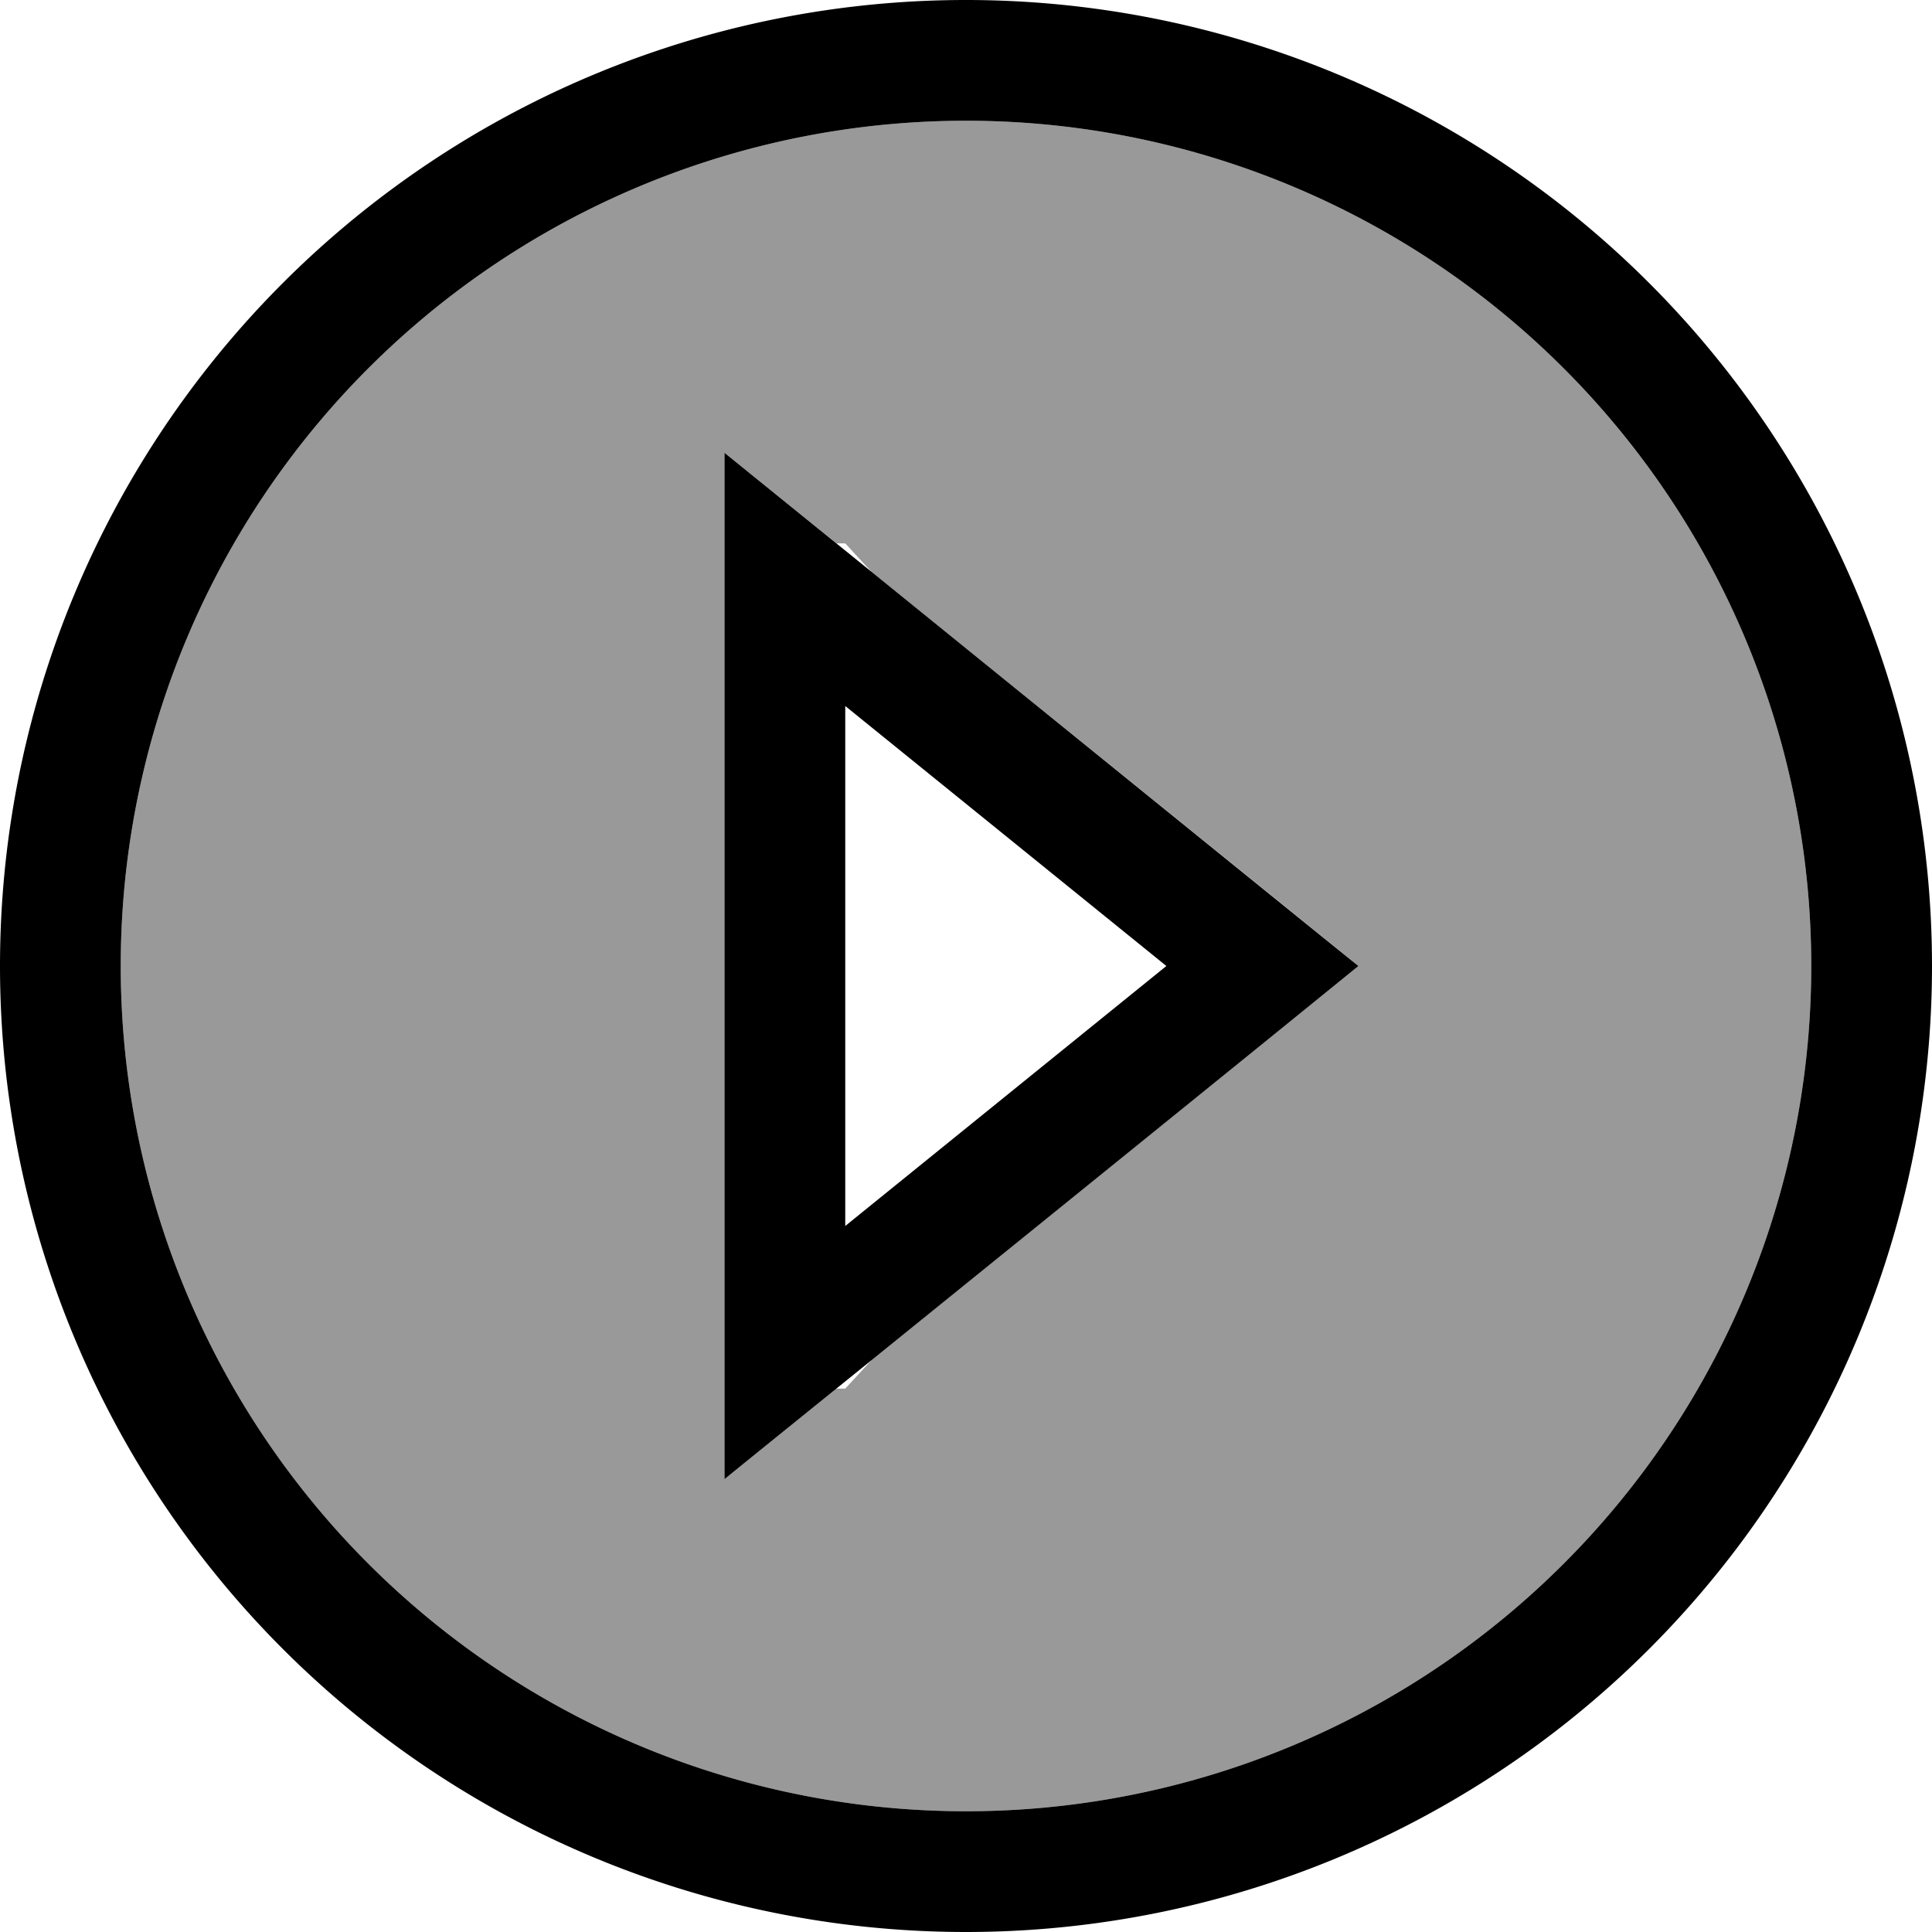 <svg fill="currentColor" xmlns="http://www.w3.org/2000/svg" viewBox="0 0 512 512"><!--! Font Awesome Pro 7.0.1 by @fontawesome - https://fontawesome.com License - https://fontawesome.com/license (Commercial License) Copyright 2025 Fonticons, Inc. --><path opacity=".4" fill="currentColor" d="M480 256a224 224 0 1 1 -448 0 224 224 0 1 1 448 0zM192 120l0 272 29.6-24 2.4 0 7.1-7.7c81.9-66.3 124.9-101.1 128.9-104.3-3.9-3.2-46.9-38-128.9-104.3l-7.1-7.7-2.3 0-29.7-24z"/><path fill="currentColor" d="M480 256a224 224 0 1 1 -448 0 224 224 0 1 1 448 0zM0 256a256 256 0 1 0 512 0 256 256 0 1 0 -512 0zM192 120l0 272c8.2-6.7 55.8-45.1 142.6-115.4L360 256c-2.8-2.2-48.1-38.9-136-110.1L192 120zM309.1 256l-85.1 68.9 0-137.8 85.1 68.9z"/></svg>